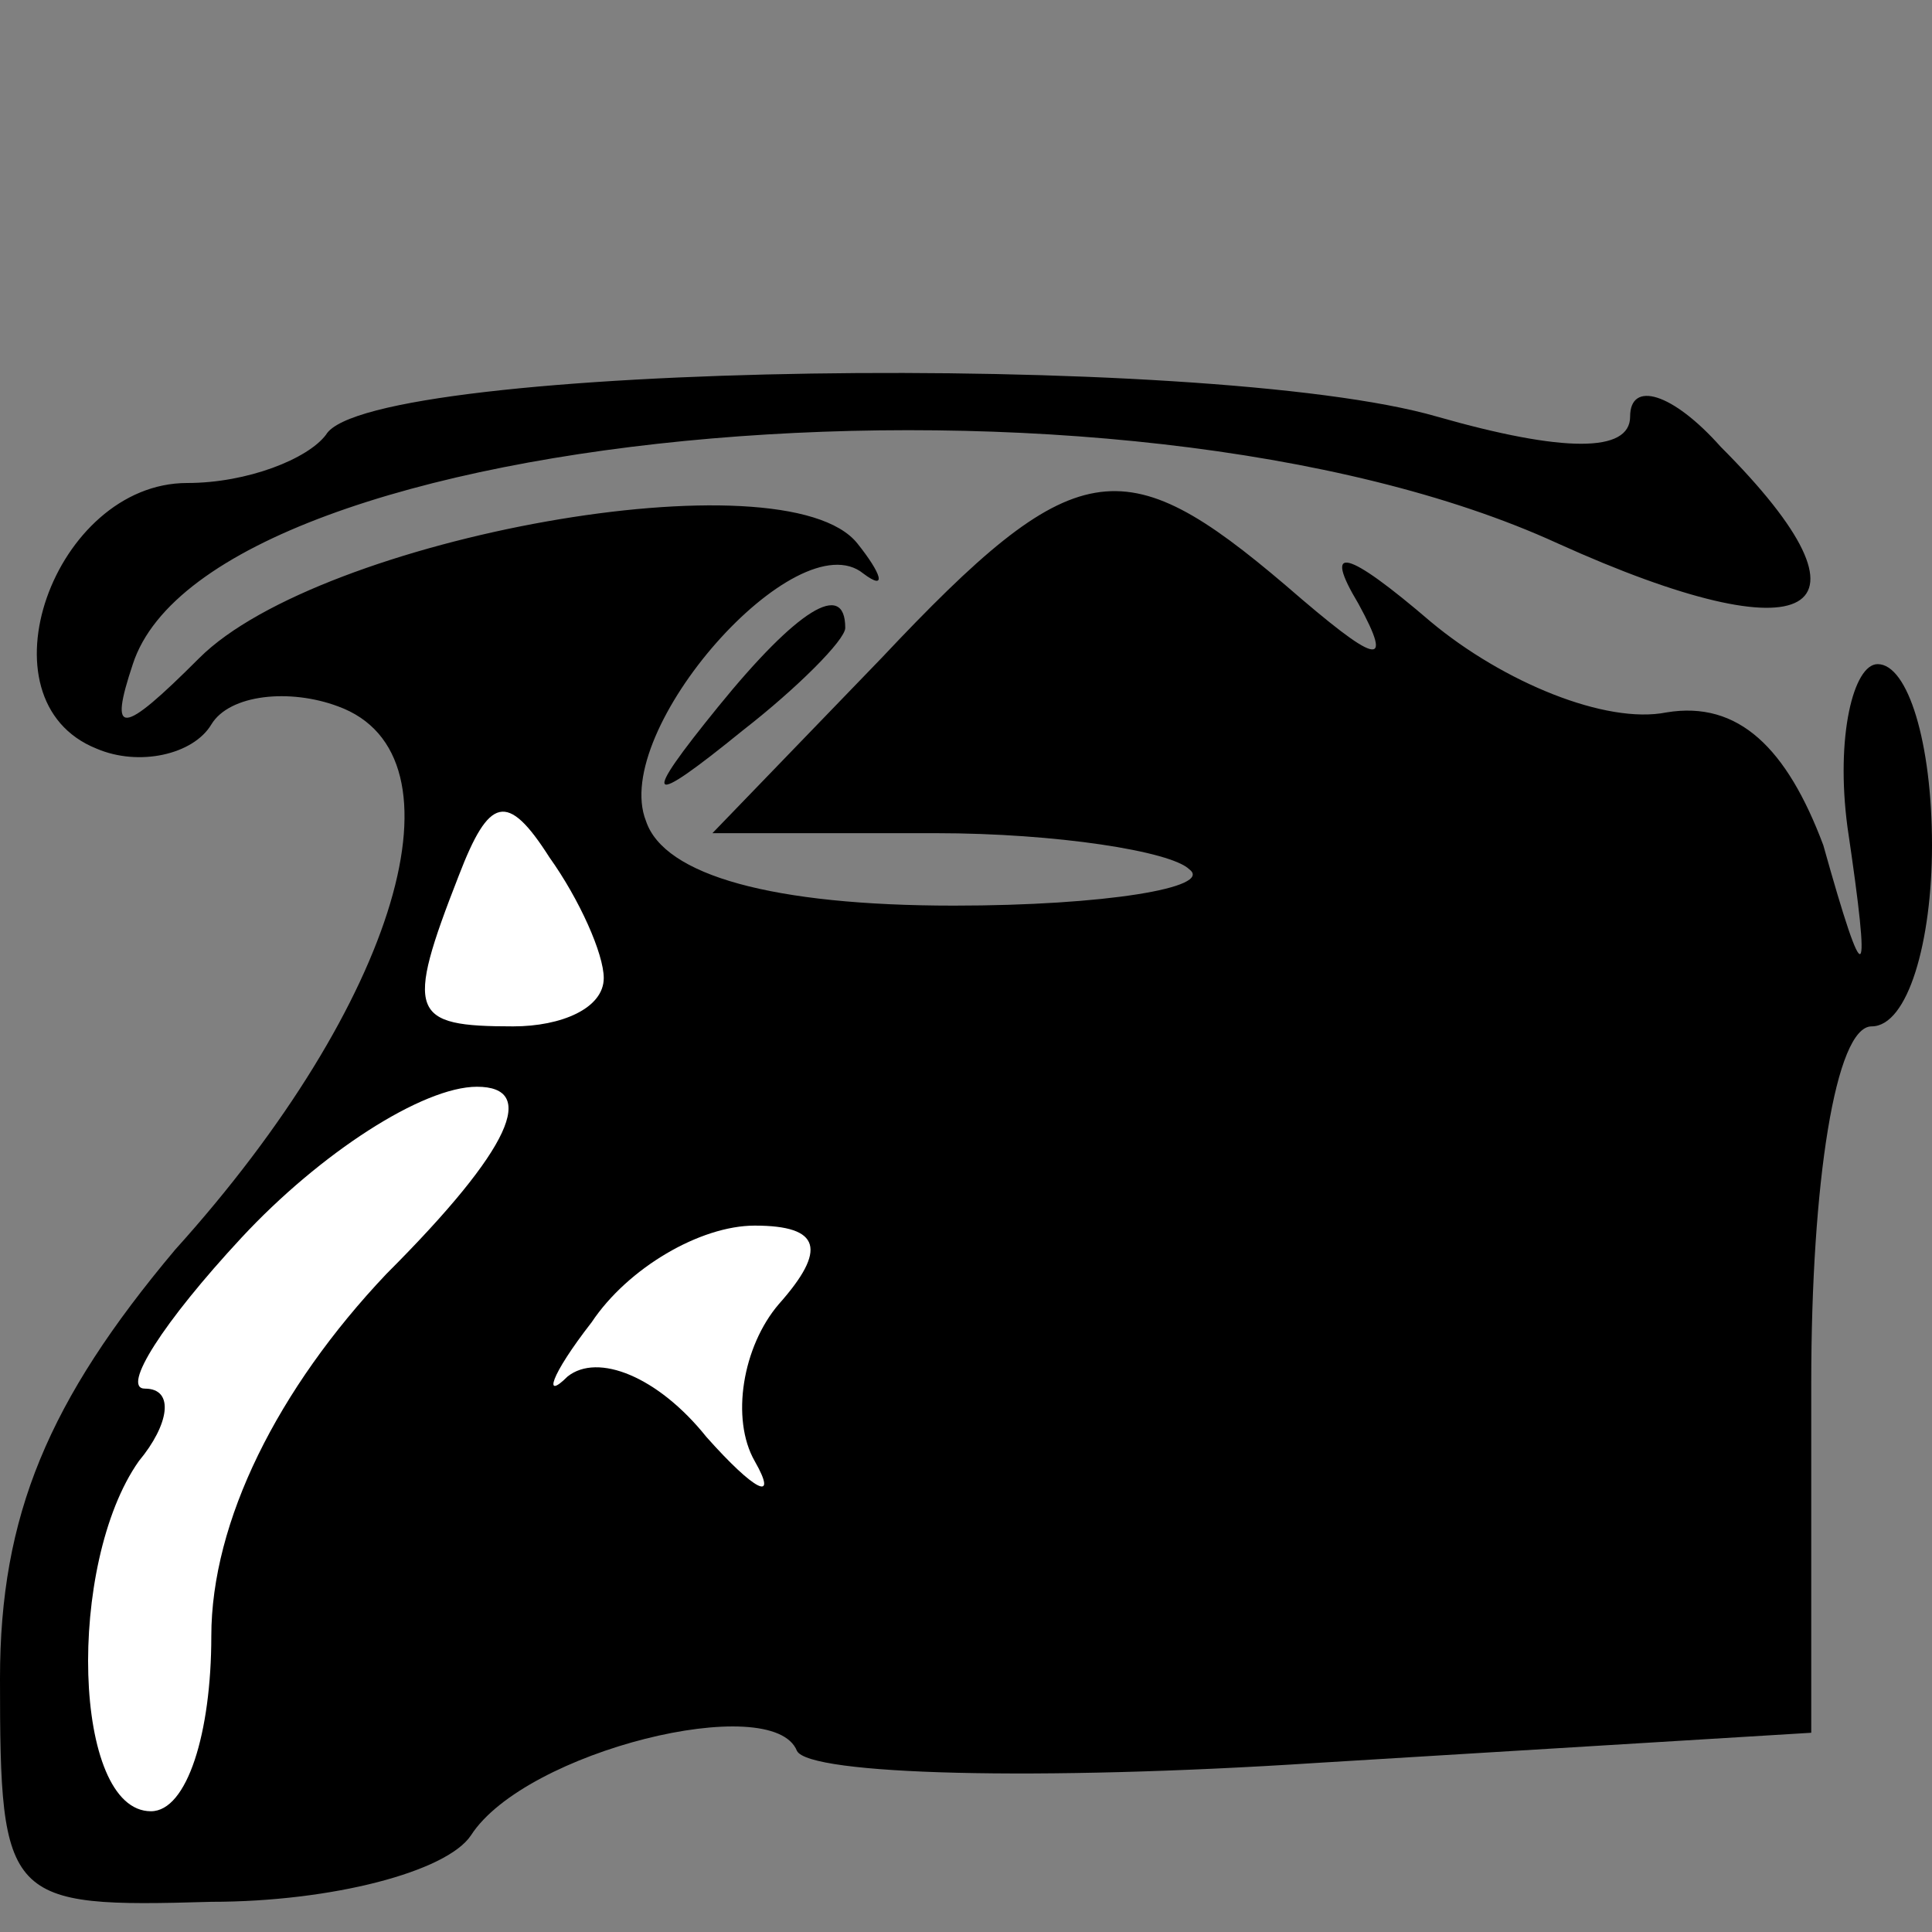 <?xml version="1.0" standalone="no"?>
<!DOCTYPE svg PUBLIC "-//W3C//DTD SVG 20010904//EN"
 "http://www.w3.org/TR/2001/REC-SVG-20010904/DTD/svg10.dtd">
<svg version="1.0" xmlns="http://www.w3.org/2000/svg"
 width="32pt" height="32pt" viewBox="0 0 32 32"
 preserveAspectRatio="xMidYMid meet">
<rect x="0" y="0" width="32" height="32" fill="#808080" stroke="none"/>
<g transform="translate(0,32) scale(0.1,-0.1)"
fill="#000000" stroke="none">
<path fill="#000000" stroke="none" d="M54 248 c-3 -4 -13 -8 -23 -8 -22 0
-35 -36 -15 -44 7 -3 16 -1 19 4 3 5 13 6 21 3 22 -8 10 -49 -27 -90 -21 -25
-29 -44 -29 -71 0 -37 1 -38 35 -37 20 0 39 5 43 11 9 14 50 24 54 14 2 -4 40
-5 86 -2 l82 5 0 58 c0 33 4 59 10 59 6 0 10 14 10 30 0 17 -4 30 -9 30 -4 0
-7 -12 -5 -27 4 -27 3 -28 -4 -3 -6 16 -14 24 -26 22 -10 -2 -27 5 -39 15 -14
12 -18 13 -12 3 6 -11 3 -10 -12 3 -27 23 -35 22 -67 -12 l-28 -29 37 0 c20 0
39 -3 42 -6 4 -3 -14 -6 -39 -6 -30 0 -48 5 -51 14 -6 15 25 50 36 41 4 -3 3
0 -1 5 -12 15 -89 1 -109 -19 -13 -13 -15 -13 -11 -1 13 40 164 53 236 20 42
-19 55 -12 27 16 -8 9 -15 11 -15 5 0 -6 -11 -6 -32 0 -38 11 -177 9 -184 -3z"/>
<path fill="#ffffff" stroke="none" d="M100 158 c0 -5 -7 -8 -15 -8 -17 0 -18
2 -9 25 5 13 8 14 15 3 5 -7 9 -16 9 -20z"/>
<path fill="#ffffff" stroke="none" d="M64 109 c-18 -19 -29 -41 -29 -60 0
-16 -4 -29 -10 -29 -13 0 -14 41 -2 58 5 6 6 12 1 12 -4 0 3 11 16 25 13 14
30 25 39 25 10 0 6 -10 -15 -31z"/>
<path fill="#ffffff" stroke="none" d="M129 104 c-6 -7 -8 -19 -4 -26 4 -7 0
-5 -8 4 -8 10 -18 14 -23 10 -4 -4 -3 0 4 9 6 9 18 16 27 16 11 0 12 -4 4 -13z"/>
<path fill="#000000" stroke="none" d="M119 203 c-13 -16 -12 -17 4 -4 9 7 17
15 17 17 0 8 -8 3 -21 -13z"/>
</g>
</svg>

